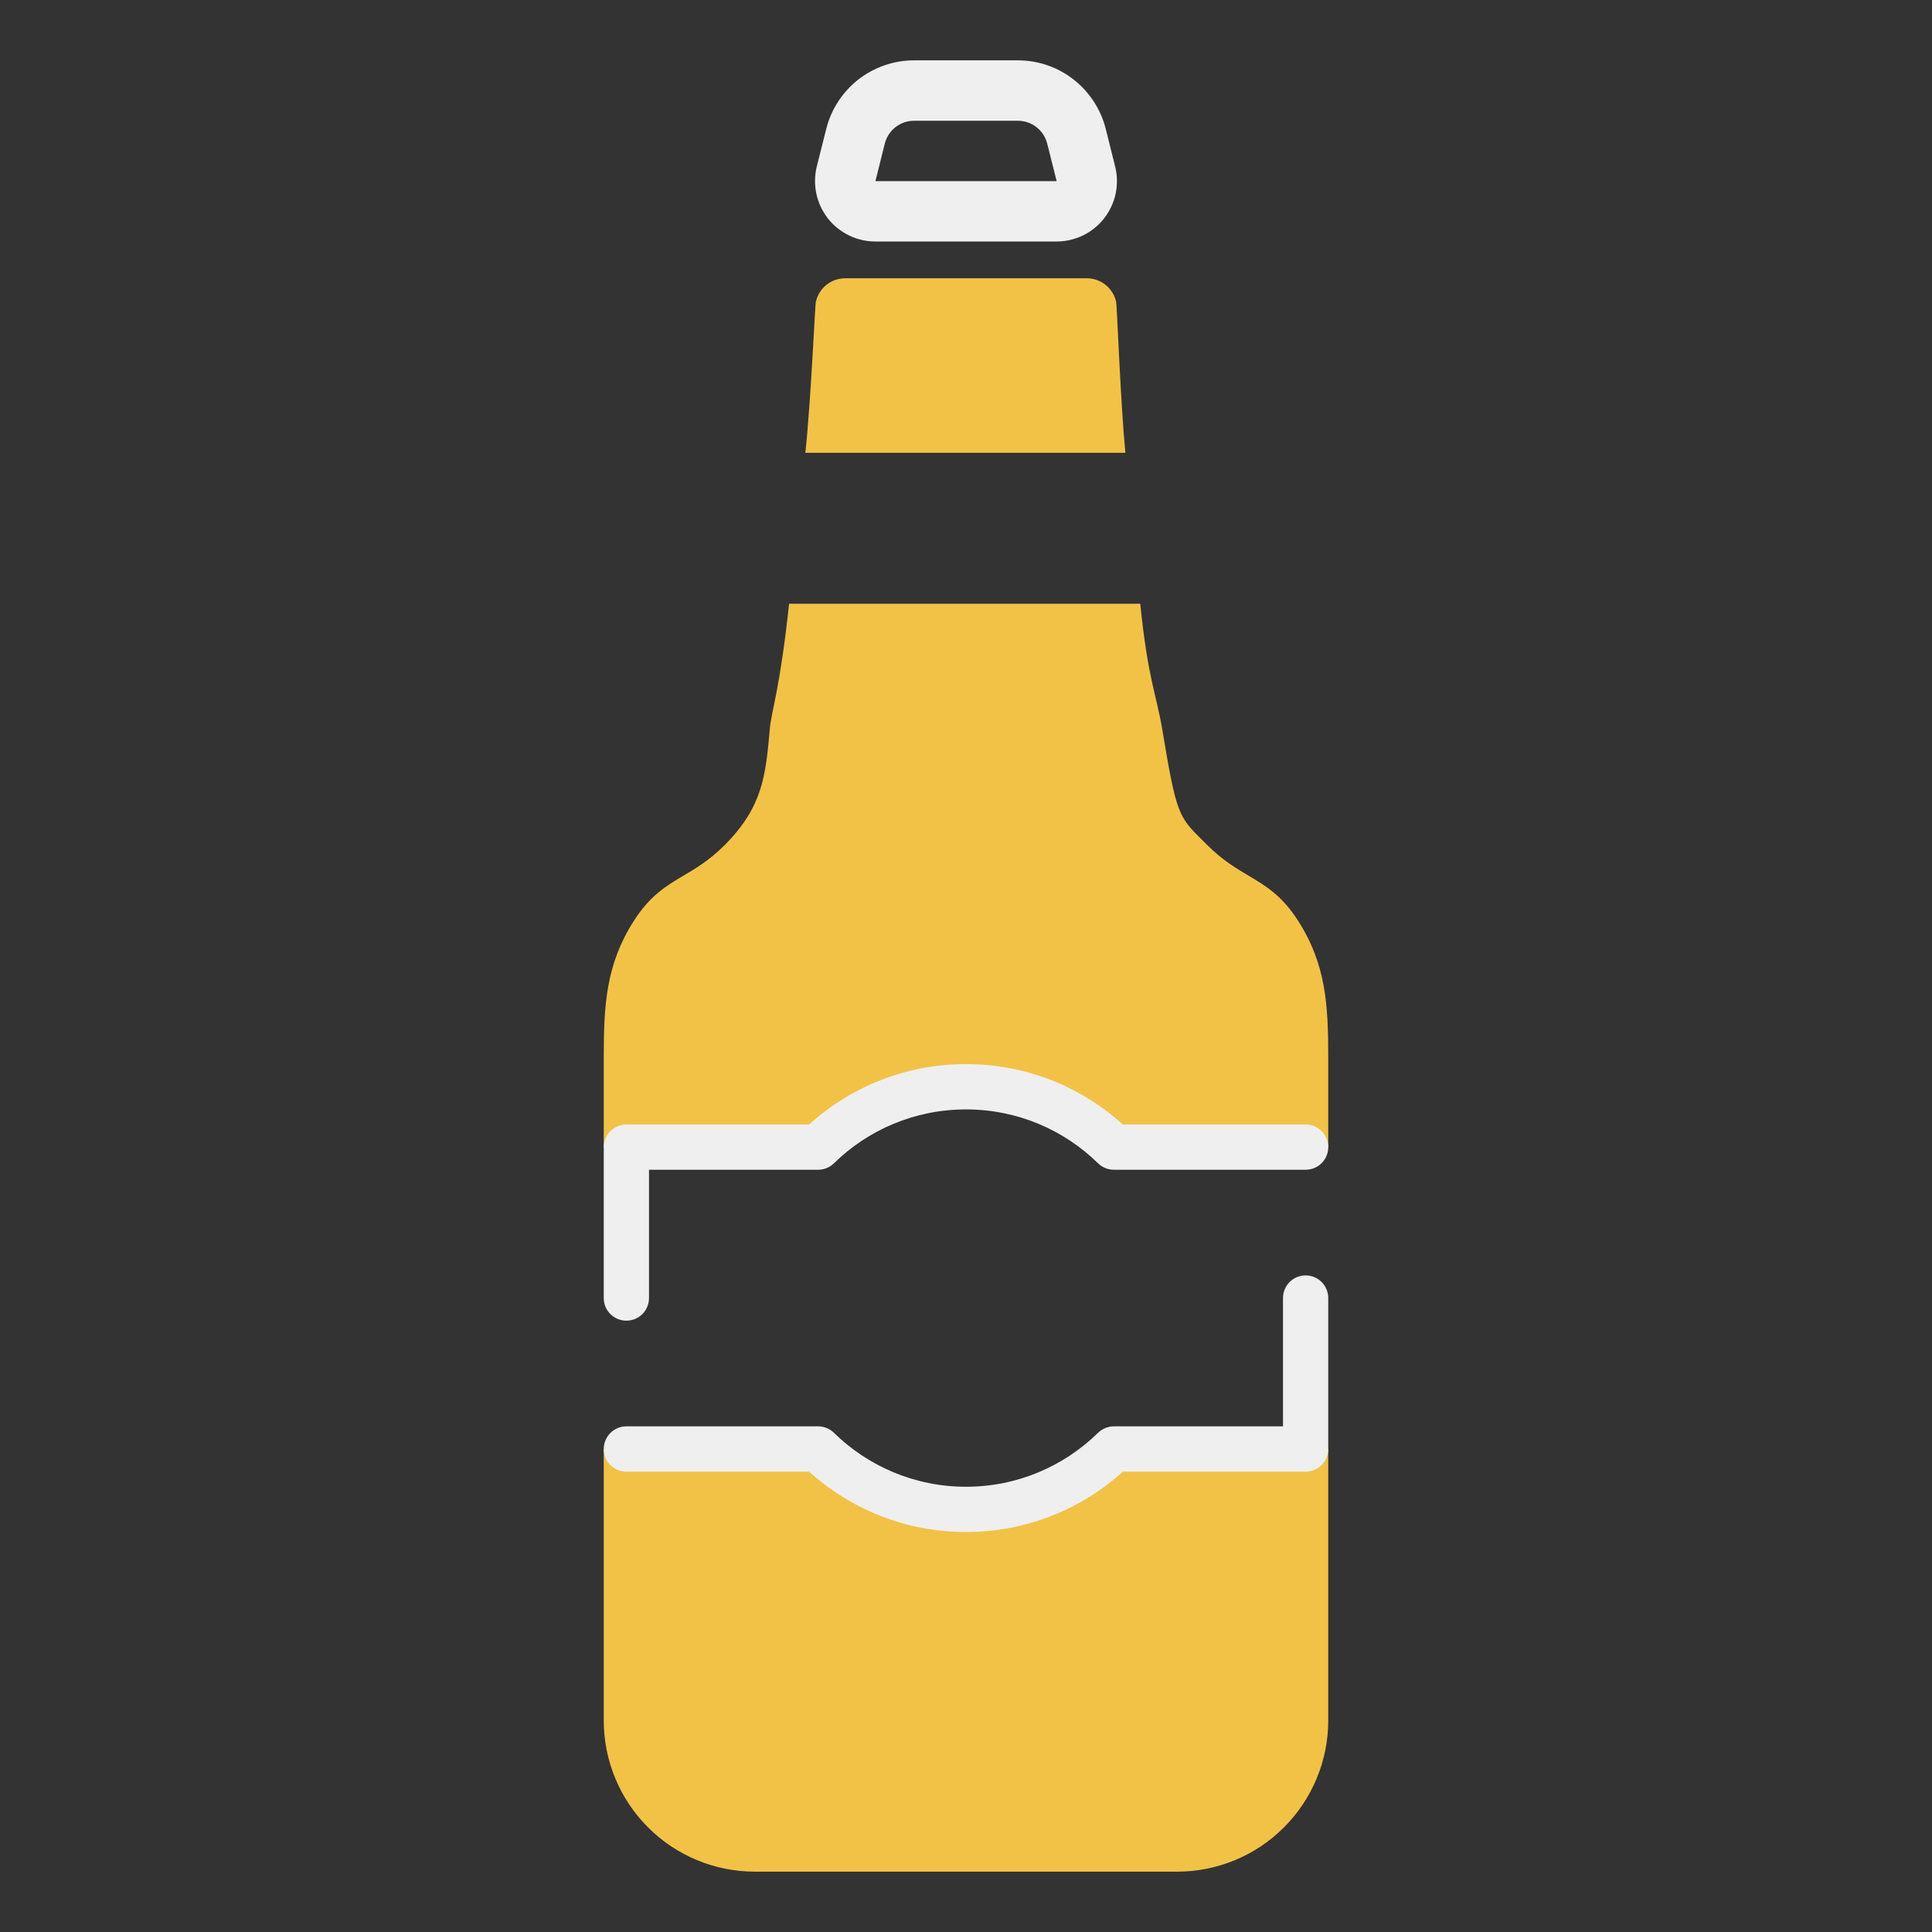 <svg width="26" height="26" viewBox="0 0 26 26" fill="none" xmlns="http://www.w3.org/2000/svg">
<rect x="0" y="0" width="26" height="26" fill="#333333" stroke="none"/>
<path d="M14.219 3.25H11.781C11.658 3.25 11.536 3.222 11.425 3.168C11.314 3.114 11.216 3.035 11.14 2.938C11.064 2.84 11.012 2.727 10.986 2.606C10.96 2.485 10.963 2.36 10.992 2.24L11.119 1.736C11.185 1.472 11.337 1.238 11.551 1.07C11.766 0.903 12.03 0.812 12.301 0.812L13.698 0.812C13.97 0.812 14.234 0.903 14.448 1.07C14.662 1.238 14.815 1.472 14.881 1.736L15.007 2.24C15.037 2.36 15.039 2.485 15.014 2.606C14.988 2.727 14.935 2.84 14.859 2.938C14.783 3.035 14.686 3.114 14.575 3.168C14.464 3.222 14.342 3.25 14.219 3.25ZM12.301 1.625C12.211 1.625 12.123 1.655 12.051 1.711C11.98 1.767 11.929 1.845 11.907 1.933L11.781 2.438H14.22L14.093 1.933C14.071 1.845 14.02 1.767 13.948 1.711C13.877 1.655 13.789 1.625 13.698 1.625H12.301Z" fill="#EFEFEF"/>
<path fill-rule="evenodd" clip-rule="evenodd" d="M16.25 11.375C16.227 11.352 16.205 11.33 16.184 11.31C15.858 10.987 15.832 10.961 15.641 9.815C15.559 9.329 15.45 9.15 15.345 8.125H10.619C10.496 9.282 10.383 9.552 10.359 9.815L10.358 9.829C10.304 10.431 10.266 10.859 9.75 11.375C9.552 11.573 9.372 11.681 9.201 11.782C8.966 11.922 8.749 12.05 8.531 12.391C8.155 12.978 8.126 13.522 8.125 14.219V15.438H11.01C11.404 15.051 11.903 14.788 12.445 14.68C12.997 14.57 13.569 14.627 14.088 14.842C14.426 14.982 14.732 15.184 14.99 15.438H17.875V14.219C17.874 13.522 17.845 12.978 17.469 12.391C17.251 12.05 17.034 11.922 16.799 11.782C16.628 11.681 16.448 11.573 16.25 11.375ZM10.838 6.094H15.145C15.145 6.091 15.145 6.088 15.144 6.085C15.079 5.409 15.032 4.111 15.021 4.063C15.001 3.973 14.951 3.892 14.879 3.834C14.807 3.776 14.717 3.745 14.625 3.745H11.375C11.283 3.745 11.193 3.776 11.121 3.834C11.049 3.892 10.999 3.973 10.979 4.063C10.968 4.109 10.912 5.413 10.838 6.094ZM8.125 23.157V19.5H11.01C11.135 19.623 11.273 19.735 11.42 19.834C11.888 20.146 12.438 20.313 13 20.313C13.745 20.313 14.459 20.021 14.99 19.5H17.875V23.157C17.874 23.695 17.66 24.211 17.279 24.592C16.899 24.973 16.382 25.187 15.844 25.188H10.156C9.618 25.187 9.101 24.973 8.721 24.592C8.34 24.211 8.126 23.695 8.125 23.157Z" fill="#F2C247"/>
<path fill-rule="evenodd" clip-rule="evenodd" d="M13 14.93C12.308 14.93 11.681 15.206 11.223 15.655C11.166 15.711 11.089 15.742 11.01 15.742H8.734V17.469C8.734 17.637 8.598 17.773 8.43 17.773C8.261 17.773 8.125 17.637 8.125 17.469V15.438C8.125 15.269 8.261 15.133 8.43 15.133H10.889C11.447 14.628 12.188 14.32 13 14.32C13.812 14.32 14.553 14.628 15.111 15.133H17.57C17.739 15.133 17.875 15.269 17.875 15.438C17.875 15.606 17.739 15.742 17.57 15.742H14.99C14.911 15.742 14.834 15.711 14.777 15.655C14.319 15.206 13.692 14.93 13 14.93ZM17.57 17.164C17.739 17.164 17.875 17.3 17.875 17.469V19.5C17.875 19.668 17.739 19.805 17.57 19.805H15.111C14.553 20.309 13.812 20.617 13 20.617C12.188 20.617 11.447 20.309 10.889 19.805H8.43C8.261 19.805 8.125 19.668 8.125 19.5C8.125 19.332 8.261 19.195 8.43 19.195H11.01C11.089 19.195 11.166 19.227 11.223 19.282C11.681 19.731 12.308 20.008 13 20.008C13.692 20.008 14.319 19.731 14.777 19.282C14.834 19.227 14.911 19.195 14.99 19.195H17.266V17.469C17.266 17.3 17.402 17.164 17.57 17.164Z" fill="#EFEFEF"/>
</svg>

